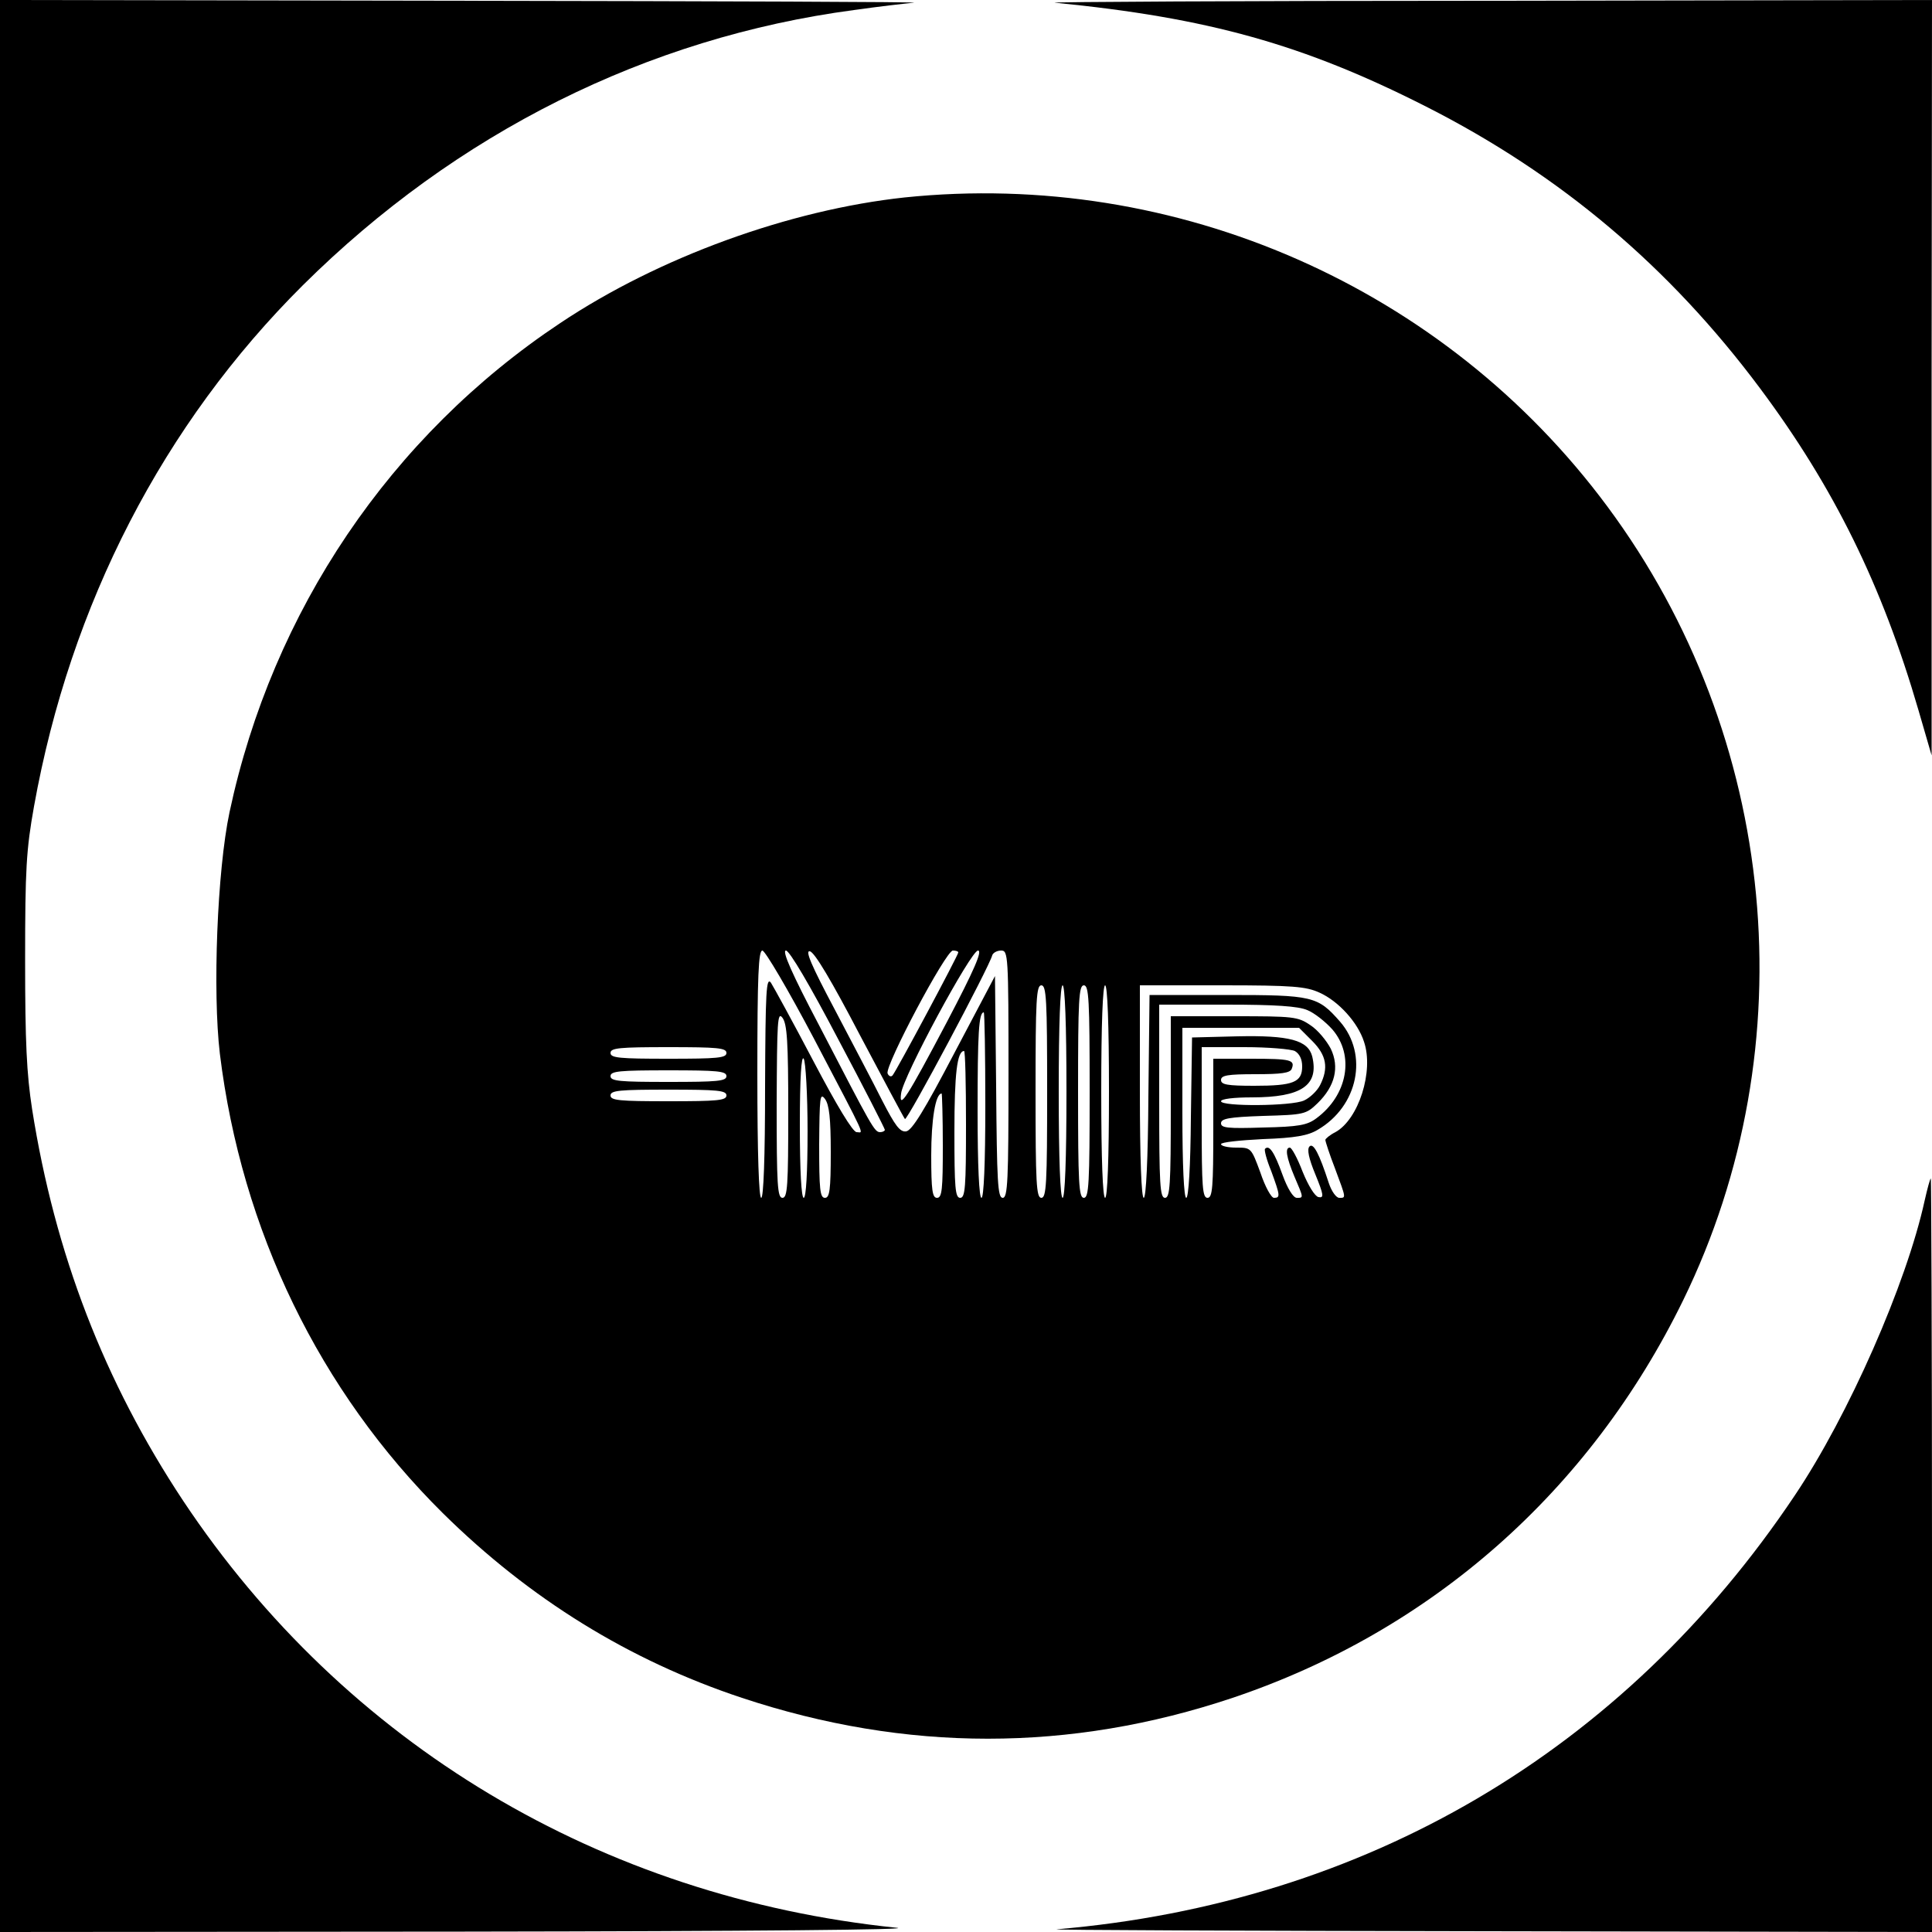 <?xml version="1.0" standalone="no"?>
<!DOCTYPE svg PUBLIC "-//W3C//DTD SVG 20010904//EN"
 "http://www.w3.org/TR/2001/REC-SVG-20010904/DTD/svg10.dtd">
<svg version="1.0" xmlns="http://www.w3.org/2000/svg"
 width="500pt" height="500pt" viewBox="0 0 500 500"
 preserveAspectRatio="xMidYMid meet">
<g transform="translate(0,500) scale(0.1,-0.1)"
fill="#000000" stroke="none">
<path d="M0 2500 l0 -2500 1203 1 c749 1 1170 5 1117 10 -765 79 -1427 475
-1846 1105 -204 308 -332 639 -391 1014 -14 91 -18 172 -18 385 0 237 3 286
23 398 94 524 335 990 696 1349 397 394 891 641 1426 712 63 9 133 17 155 19
22 2 -501 4 -1162 5 l-1203 2 0 -2500z"/>
<path d="M2730 4993 c397 -39 644 -108 961 -269 347 -176 629 -414 864 -729
191 -256 316 -510 410 -833 l34 -117 0 978 1 977 -1152 -2 c-634 0 -1137 -3
-1118 -5z"/>
<path d="M2341 4489 c-297 -32 -635 -154 -891 -325 -439 -292 -745 -745 -856
-1266 -32 -151 -44 -465 -25 -625 56 -457 258 -873 577 -1189 225 -222 482
-381 774 -478 425 -141 849 -141 1270 0 514 173 924 534 1166 1029 322 659
246 1458 -196 2054 -421 568 -1115 873 -1819 800z m-235 -2176 c141 -269 129
-243 111 -243 -10 0 -52 70 -112 184 -53 101 -103 192 -110 203 -12 15 -14
-21 -15 -269 0 -185 -4 -288 -10 -288 -6 0 -10 113 -10 320 0 257 3 320 13
320 7 0 67 -102 133 -227z m63 -2 c67 -126 121 -232 121 -235 0 -3 -6 -6 -12
-6 -15 0 -20 10 -159 278 -69 131 -96 192 -85 192 9 0 61 -88 135 -229z m56
11 c62 -117 114 -215 117 -218 6 -5 219 395 226 424 2 6 12 12 23 12 18 0 19
-11 19 -320 0 -276 -2 -320 -15 -320 -13 0 -15 41 -17 287 l-3 287 -105 -199
c-78 -149 -110 -201 -125 -203 -16 -2 -28 14 -62 80 -23 46 -79 152 -123 236
-61 115 -77 153 -64 150 12 -2 57 -78 129 -216z m255 213 c0 -7 -161 -308
-170 -318 -4 -5 -10 -2 -13 5 -7 20 151 318 169 318 8 0 14 -2 14 -5z m-30
-181 c-102 -193 -124 -228 -118 -184 5 44 181 370 199 370 12 0 -9 -49 -81
-186z m260 -179 c0 -238 -2 -275 -15 -275 -13 0 -15 37 -15 275 0 238 2 275
15 275 13 0 15 -37 15 -275z m50 0 c0 -177 -4 -275 -10 -275 -6 0 -10 98 -10
275 0 177 4 275 10 275 6 0 10 -98 10 -275z m60 0 c0 -238 -2 -275 -15 -275
-13 0 -15 37 -15 275 0 238 2 275 15 275 13 0 15 -37 15 -275z m50 0 c0 -177
-4 -275 -10 -275 -6 0 -10 98 -10 275 0 177 4 275 10 275 6 0 10 -98 10 -275z
m545 256 c49 -22 99 -77 115 -127 26 -76 -14 -201 -74 -234 -14 -7 -26 -17
-26 -20 0 -4 11 -38 25 -74 29 -78 29 -76 11 -76 -8 0 -20 17 -27 38 -25 77
-40 105 -50 95 -7 -7 -2 -31 15 -72 22 -54 23 -62 8 -59 -9 2 -26 29 -41 66
-13 34 -28 62 -33 62 -13 0 -9 -25 12 -75 24 -56 24 -55 6 -55 -9 0 -24 24
-37 60 -21 58 -34 78 -45 67 -3 -2 4 -29 16 -58 23 -63 24 -69 7 -69 -7 0 -23
29 -35 65 -24 65 -24 65 -63 65 -21 0 -39 4 -39 9 0 5 49 10 108 13 84 3 117
9 142 24 105 61 132 195 58 280 -58 66 -70 69 -293 69 l-200 0 -3 -262 c-1
-164 -6 -263 -12 -263 -6 0 -10 101 -10 275 l0 275 213 0 c183 0 217 -3 252
-19z m-32 -45 c18 -7 47 -30 65 -50 58 -67 40 -170 -41 -230 -24 -18 -46 -22
-138 -24 -92 -3 -109 -1 -109 11 0 12 20 16 109 19 106 3 111 4 141 33 45 44
57 93 34 141 -11 21 -34 49 -53 61 -32 22 -44 23 -197 23 l-164 0 0 -235 c0
-202 -2 -235 -15 -235 -13 0 -15 34 -15 250 l0 250 175 0 c125 0 185 -4 208
-14z m-1343 -263 c0 -192 -2 -223 -15 -223 -13 0 -15 33 -15 243 1 215 2 240
15 223 12 -16 15 -62 15 -243z m510 17 c0 -153 -4 -240 -10 -240 -6 0 -10 81
-10 224 0 201 3 256 16 256 2 0 4 -108 4 -240z m846 166 c37 -37 43 -70 20
-115 -8 -15 -26 -32 -41 -39 -32 -15 -215 -16 -215 -2 0 6 33 10 80 10 128 0
174 31 156 106 -11 42 -59 55 -194 52 l-117 -3 -3 -207 c-1 -127 -6 -208 -12
-208 -6 0 -10 83 -10 220 l0 220 151 0 151 0 34 -34z m-1516 -31 c0 -13 -23
-15 -150 -15 -127 0 -150 2 -150 15 0 13 23 15 150 15 127 0 150 -2 150 -15z
m1471 5 c12 -7 19 -21 19 -40 0 -41 -23 -50 -124 -50 -70 0 -86 3 -86 15 0 12
17 15 89 15 67 0 90 3 94 14 9 23 -2 26 -105 26 l-98 0 0 -180 c0 -153 -2
-180 -15 -180 -13 0 -15 28 -15 195 l0 195 111 0 c61 0 119 -5 130 -10z m-851
-190 c0 -162 -2 -190 -15 -190 -13 0 -15 26 -15 171 0 150 7 209 25 209 3 0 5
-85 5 -190z m-410 -17 c0 -109 -4 -173 -10 -173 -6 0 -10 69 -10 188 0 124 4
182 10 172 5 -8 10 -93 10 -187z m-210 142 c0 -13 -23 -15 -150 -15 -127 0
-150 2 -150 15 0 13 23 15 150 15 127 0 150 -2 150 -15z m0 -50 c0 -13 -23
-15 -150 -15 -127 0 -150 2 -150 15 0 13 23 15 150 15 127 0 150 -2 150 -15z
m270 -147 c0 -98 -3 -118 -15 -118 -13 0 -15 22 -15 138 1 123 2 135 15 118
11 -15 15 -50 15 -138z m290 17 c0 -113 -2 -135 -15 -135 -12 0 -15 19 -15
110 0 92 11 160 27 160 1 0 3 -61 3 -135z"/>
<path d="M4981 1893 c-47 -215 -197 -556 -336 -763 -443 -662 -1111 -1055
-1910 -1123 -22 -2 479 -4 1113 -5 l1152 -2 0 975 c0 536 -2 975 -3 975 -2 0
-9 -26 -16 -57z"/>
</g>
</svg>

